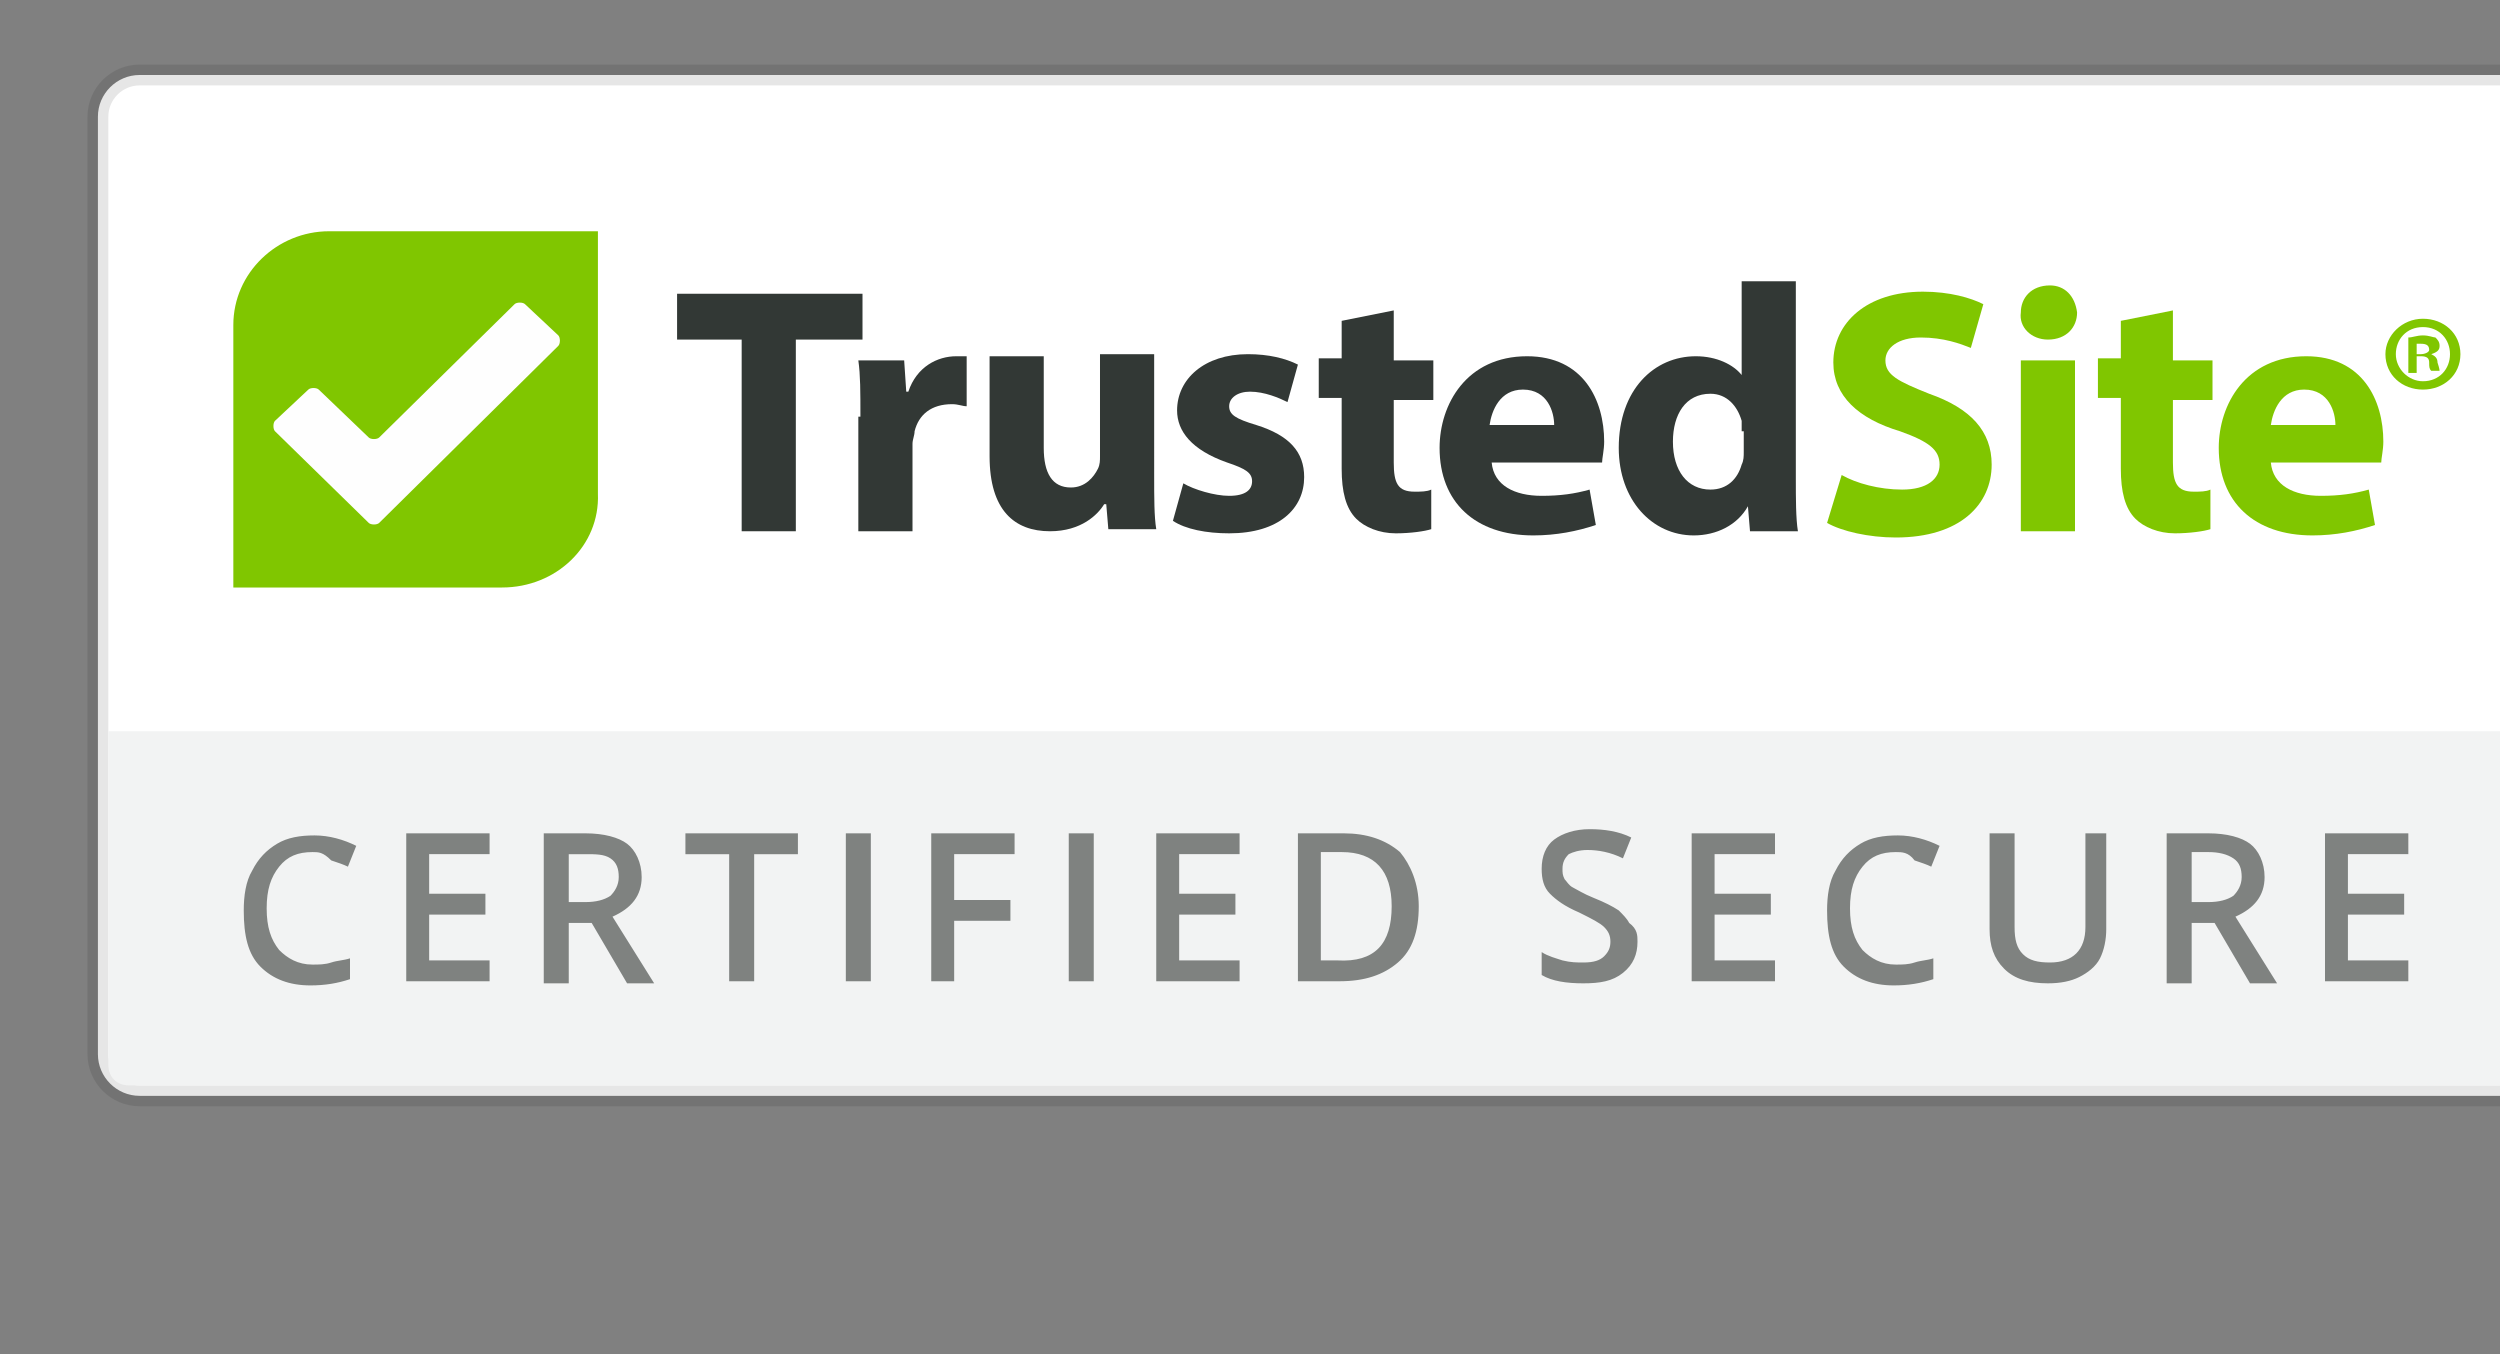 <svg version="1.2" id="trustedsite" xmlns="http://www.w3.org/2000/svg" xmlns:xlink="http://www.w3.org/1999/xlink" x="0px" y="0px"
viewBox="10 25 120 65" style="enable-background:new 0 0 148.4 106.3;" xml:space="preserve">
<rect x="10" y="25" width="120" height="65" fill="#808080" stroke="none"/>
<g id="trustmark_x2F_engagement_x2F_certified">
<g id="mixin_x2F_trustmark_x2F_background">
<path id="background" class="st0" d="M16.7,28.6h115c1.1,0,2,0.9,2,2v45c0,1.1-0.9,2-2,2h-115c-1.1,0-2-0.9-2-2v-45
C14.7,29.5,15.6,28.6,16.7,28.6z"/>
</g>
<g id="logo_x2F_trustedsite" transform="translate(7, 8)">
<g id="logo_x2F_ts-full-color">
<g id="Logo">
<path id="_xAE_" class="st1" d="M119,34.2v0.7h-0.4v-1.7c0.2,0,0.4-0.1,0.7-0.1c0.3,0,0.5,0.1,0.6,0.1c0.1,0.1,0.2,0.2,0.2,0.4
c0,0.2-0.1,0.3-0.4,0.4v0c0.2,0.1,0.3,0.2,0.3,0.4c0.1,0.3,0.1,0.4,0.1,0.4h-0.4c-0.1-0.1-0.1-0.2-0.1-0.4
c0-0.2-0.1-0.3-0.4-0.3H119z M119,33.5V34h0.2c0.2,0,0.4-0.1,0.4-0.2c0-0.2-0.1-0.3-0.4-0.3C119.2,33.5,119.1,33.5,119,33.5z
M119.3,32.3c1,0,1.8,0.7,1.8,1.7c0,1-0.8,1.7-1.8,1.7c-1,0-1.8-0.7-1.8-1.7C117.5,33.1,118.3,32.3,119.3,32.3z M119.3,32.7
c-0.8,0-1.3,0.6-1.3,1.3c0,0.7,0.6,1.3,1.3,1.3c0.8,0,1.3-0.6,1.3-1.3C120.6,33.3,120.1,32.7,119.3,32.7z"/>
<path id="Fill-19" class="st1" d="M115.1,37.4c0-0.6-0.3-1.7-1.5-1.7c-1.1,0-1.5,1-1.6,1.7H115.1z M112,39.2
c0.1,1.1,1.1,1.6,2.4,1.6c0.9,0,1.6-0.1,2.3-0.3l0.3,1.7c-0.9,0.3-1.9,0.5-3,0.5c-2.8,0-4.5-1.6-4.5-4.2c0-2.1,1.3-4.4,4.2-4.4
c2.7,0,3.7,2.1,3.7,4.1c0,0.4-0.1,0.8-0.1,1H112z"/>
<path id="Fill-18" class="st1" d="M107.3,31.9v2.4h1.9v1.9h-1.9v3c0,1,0.2,1.4,1,1.4c0.3,0,0.6,0,0.8-0.1l0,1.9
c-0.3,0.1-1,0.2-1.7,0.2c-0.8,0-1.5-0.3-1.9-0.7c-0.5-0.5-0.7-1.3-0.7-2.4v-3.4h-1.1v-1.9h1.1v-1.8L107.3,31.9z"/>
<path id="Fill-16" class="st1" d="M100,42.5h2.6v-8.2H100V42.5z M102.7,32c0,0.7-0.5,1.3-1.4,1.3c-0.8,0-1.4-0.6-1.3-1.3
c0-0.7,0.5-1.3,1.4-1.3C102.1,30.7,102.6,31.2,102.7,32L102.7,32z"/>
<path id="Fill-14" class="st1" d="M91.4,39.8c0.7,0.4,1.8,0.7,2.9,0.7c1.2,0,1.8-0.5,1.8-1.2c0-0.7-0.5-1.1-1.9-1.6
C92.2,37.1,91,36,91,34.4c0-1.9,1.6-3.4,4.3-3.4c1.3,0,2.3,0.3,2.9,0.6l-0.6,2.1c-0.5-0.2-1.3-0.5-2.4-0.5
c-1.1,0-1.7,0.5-1.7,1.1c0,0.7,0.6,1,2.1,1.6c2,0.7,3,1.8,3,3.4c0,1.9-1.5,3.5-4.6,3.5c-1.3,0-2.6-0.3-3.3-0.7L91.4,39.8z"/>
<path id="Fill-12" class="st2" d="M86.6,37.7c0-0.1,0-0.3,0-0.5c-0.2-0.7-0.7-1.3-1.5-1.3c-1.2,0-1.8,1-1.8,2.3
c0,1.4,0.7,2.3,1.8,2.3c0.8,0,1.3-0.5,1.5-1.2c0.1-0.2,0.1-0.4,0.1-0.6V37.7z M89.2,30.5V40c0,0.9,0,1.9,0.1,2.5H87l-0.1-1.2h0
c-0.5,0.9-1.5,1.4-2.6,1.4c-2,0-3.6-1.7-3.6-4.2c0-2.8,1.7-4.4,3.7-4.4c1,0,1.8,0.4,2.2,0.9h0v-4.5H89.2z"/>
<path id="Fill-10" class="st2" d="M77.6,37.4c0-0.6-0.3-1.7-1.5-1.7c-1.1,0-1.5,1-1.6,1.7H77.6z M74.6,39.2
c0.1,1.1,1.1,1.6,2.4,1.6c0.9,0,1.6-0.1,2.3-0.3l0.3,1.7c-0.9,0.3-1.9,0.5-3,0.5c-2.8,0-4.5-1.6-4.5-4.2c0-2.1,1.3-4.4,4.2-4.4
c2.7,0,3.7,2.1,3.7,4.1c0,0.4-0.1,0.8-0.1,1H74.6z"/>
<path id="Fill-8" class="st2" d="M69.9,31.9v2.4h1.9v1.9h-1.9v3c0,1,0.2,1.4,1,1.4c0.3,0,0.6,0,0.8-0.1l0,1.9
c-0.3,0.1-1,0.2-1.7,0.2c-0.8,0-1.5-0.3-1.9-0.7c-0.5-0.5-0.7-1.3-0.7-2.4v-3.4h-1.1v-1.9h1.1v-1.8L69.9,31.9z"/>
<path id="Fill-6" class="st2" d="M59.8,40.2c0.5,0.3,1.5,0.6,2.2,0.6c0.8,0,1.1-0.3,1.1-0.7c0-0.4-0.3-0.6-1.2-0.9
c-1.7-0.6-2.4-1.5-2.4-2.5c0-1.5,1.3-2.7,3.4-2.7c1,0,1.8,0.2,2.4,0.5l-0.5,1.8c-0.4-0.2-1.1-0.5-1.8-0.5c-0.6,0-1,0.3-1,0.7
c0,0.4,0.3,0.6,1.3,0.9c1.6,0.5,2.3,1.3,2.3,2.5c0,1.5-1.2,2.7-3.6,2.7c-1.1,0-2.1-0.2-2.7-0.6L59.8,40.2z"/>
<path id="Fill-4" class="st2" d="M58.4,39.8c0,1.1,0,2,0.1,2.6h-2.3l-0.1-1.2H56c-0.3,0.5-1.1,1.3-2.6,1.3c-1.7,0-2.9-1-2.9-3.6
v-4.8h2.6v4.4c0,1.2,0.4,1.9,1.3,1.9c0.7,0,1.1-0.5,1.3-0.9c0.1-0.2,0.1-0.4,0.1-0.6v-4.9h2.6V39.8z"/>
<path id="Fill-2" class="st2" d="M44.3,37c0-1.2,0-2-0.1-2.7h2.2l0.1,1.5h0.1c0.4-1.2,1.4-1.7,2.3-1.7c0.2,0,0.4,0,0.5,0v2.4
c-0.2,0-0.4-0.1-0.7-0.1c-1,0-1.6,0.5-1.8,1.3c0,0.2-0.1,0.4-0.1,0.6v4.2h-2.6V37z"/>
<polygon id="Fill-1" class="st2" points="38.6,33.3 35.5,33.3 35.5,31.1 44.4,31.1 44.4,33.3 41.2,33.3 41.2,42.5 38.6,42.5 "/>
<path id="Fill-20" class="st1" d="M27.1,45.2H14.2V32.6c0-2.5,2.1-4.5,4.6-4.5h12.9v12.6C31.8,43.2,29.7,45.2,27.1,45.2"/>
<path id="Fill-21" class="st3" d="M28.2,31.6c-0.1-0.1-0.4-0.1-0.5,0l-6.5,6.4c-0.1,0.1-0.4,0.1-0.5,0l-2.4-2.3
c-0.1-0.1-0.4-0.1-0.5,0l-1.6,1.5c-0.1,0.1-0.1,0.4,0,0.5l4.5,4.4c0.1,0.1,0.4,0.1,0.5,0l8.6-8.5c0.1-0.1,0.1-0.4,0-0.5
L28.2,31.6z"/>
</g></g></g>
<path id="Rectangle" class="st4" d="M15.2,60.1h118v16c0,0.6-0.4,1-1,1h-116c-0.6,0-1-0.4-1-1V60.1z"/>
<path id="CertifiedSecure" class="st5" d="M25,65.9c-0.7,0-1.2,0.2-1.6,0.7c-0.4,0.5-0.6,1.1-0.6,2c0,0.9,0.2,1.5,0.6,2
c0.4,0.4,0.9,0.7,1.6,0.7c0.3,0,0.6,0,0.9-0.1c0.3-0.1,0.6-0.1,0.9-0.2v1c-0.6,0.2-1.2,0.3-1.9,0.3c-1,0-1.8-0.3-2.4-0.9
c-0.6-0.6-0.8-1.5-0.8-2.7c0-0.7,0.1-1.4,0.4-1.9c0.3-0.6,0.7-1,1.2-1.3c0.5-0.3,1.1-0.4,1.8-0.4c0.7,0,1.4,0.2,2,0.5l-0.4,1
c-0.2-0.1-0.5-0.2-0.8-0.3C25.5,65.9,25.3,65.9,25,65.9z M33.5,72.1h-4V65h4v1h-2.9v1.9h2.7v1h-2.7v2.2h2.9V72.1z M37.3,68.3h0.8
c0.5,0,0.9-0.1,1.2-0.3c0.2-0.2,0.4-0.5,0.4-0.9c0-0.4-0.1-0.7-0.4-0.9S38.6,66,38.1,66h-0.8V68.3z M37.3,69.3v2.9h-1.2V65h2
c0.9,0,1.6,0.2,2,0.5s0.7,0.9,0.7,1.6c0,0.9-0.5,1.5-1.4,1.9l2,3.2h-1.3l-1.7-2.9H37.3z M46.2,72.1H45V66h-2.1v-1h5.4v1h-2.1V72.1z
M50.6,72.1V65h1.2v7.1H50.6z M55.9,72.1h-1.2V65h4v1h-2.9v2.2h2.7v1h-2.7V72.1z M61.3,72.1V65h1.2v7.1H61.3z M69.5,72.1h-4V65h4v1
h-2.9v1.9h2.7v1h-2.7v2.2h2.9V72.1z M78.1,68.5c0,1.2-0.3,2.1-1,2.7c-0.7,0.6-1.6,0.9-2.8,0.9h-2V65h2.2c1.1,0,2,0.3,2.7,0.9
C77.7,66.5,78.1,67.4,78.1,68.5z M76.8,68.5c0-1.7-0.8-2.6-2.4-2.6h-1v5.2h0.8C76,71.2,76.8,70.3,76.8,68.5z M88.6,70.2
c0,0.6-0.2,1.1-0.7,1.5c-0.5,0.4-1.1,0.5-1.9,0.5c-0.8,0-1.5-0.1-2-0.4v-1.1c0.3,0.2,0.7,0.3,1,0.4c0.4,0.1,0.7,0.1,1,0.1
c0.5,0,0.8-0.1,1-0.3c0.2-0.2,0.3-0.4,0.3-0.7c0-0.3-0.1-0.5-0.3-0.7c-0.2-0.2-0.6-0.4-1.2-0.7c-0.7-0.3-1.1-0.6-1.4-0.9
c-0.3-0.3-0.4-0.7-0.4-1.2c0-0.6,0.2-1.1,0.6-1.4c0.4-0.3,1-0.5,1.7-0.5c0.7,0,1.4,0.1,2,0.4l-0.4,1c-0.6-0.3-1.2-0.4-1.7-0.4
c-0.4,0-0.7,0.1-0.9,0.2c-0.2,0.2-0.3,0.4-0.3,0.7c0,0.2,0,0.3,0.1,0.5c0.1,0.1,0.2,0.3,0.4,0.4c0.2,0.1,0.5,0.3,1,0.5
c0.5,0.2,0.9,0.4,1.2,0.6c0.2,0.2,0.4,0.4,0.5,0.6C88.6,69.6,88.6,69.9,88.6,70.2z M95.2,72.1h-4V65h4v1h-2.9v1.9h2.7v1h-2.7v2.2
h2.9V72.1z M101,65.9c-0.7,0-1.2,0.2-1.6,0.7c-0.4,0.5-0.6,1.1-0.6,2c0,0.9,0.2,1.5,0.6,2c0.4,0.4,0.9,0.7,1.6,0.7
c0.3,0,0.6,0,0.9-0.1c0.3-0.1,0.6-0.1,0.9-0.2v1c-0.6,0.2-1.2,0.3-1.9,0.3c-1,0-1.8-0.3-2.4-0.9s-0.8-1.5-0.8-2.7
c0-0.7,0.1-1.4,0.4-1.9c0.3-0.6,0.7-1,1.2-1.3s1.1-0.4,1.8-0.4c0.7,0,1.4,0.2,2,0.5l-0.4,1c-0.2-0.1-0.5-0.2-0.8-0.3
C101.6,65.9,101.3,65.9,101,65.9z M111.1,65v4.6c0,0.5-0.1,1-0.3,1.4c-0.2,0.4-0.6,0.7-1,0.9s-0.9,0.3-1.5,0.3
c-0.9,0-1.6-0.2-2.1-0.7c-0.5-0.5-0.7-1.1-0.7-1.9V65h1.2v4.5c0,0.6,0.1,1,0.4,1.3c0.3,0.3,0.7,0.4,1.3,0.4c1.1,0,1.7-0.6,1.7-1.7
V65H111.1z M115.2,68.3h0.8c0.5,0,0.9-0.1,1.2-0.3c0.2-0.2,0.4-0.5,0.4-0.9c0-0.4-0.1-0.7-0.4-0.9c-0.3-0.2-0.7-0.3-1.2-0.3h-0.8
V68.3z M115.2,69.3v2.9H114V65h2c0.9,0,1.6,0.2,2,0.5s0.7,0.9,0.7,1.6c0,0.9-0.5,1.5-1.4,1.9l2,3.2h-1.3l-1.7-2.9H115.2z
M125.6,72.1h-4V65h4v1h-2.9v1.9h2.7v1h-2.7v2.2h2.9V72.1z"/>
</g>
<style type="text/css">
.st0{fill-rule:evenodd;clip-rule:evenodd;fill:#FFFFFF;stroke:#000000;stroke-opacity:0.1;}
.st1{fill-rule:evenodd;clip-rule:evenodd;fill:#80C600;}
.st2{fill-rule:evenodd;clip-rule:evenodd;fill:#323835;}
.st3{fill-rule:evenodd;clip-rule:evenodd;fill:#FEFEFE;}
.st4{fill:#F2F3F3;}
.st5{opacity:0.6;fill:#323835;enable-background:new    ;}
</style>
</svg>
